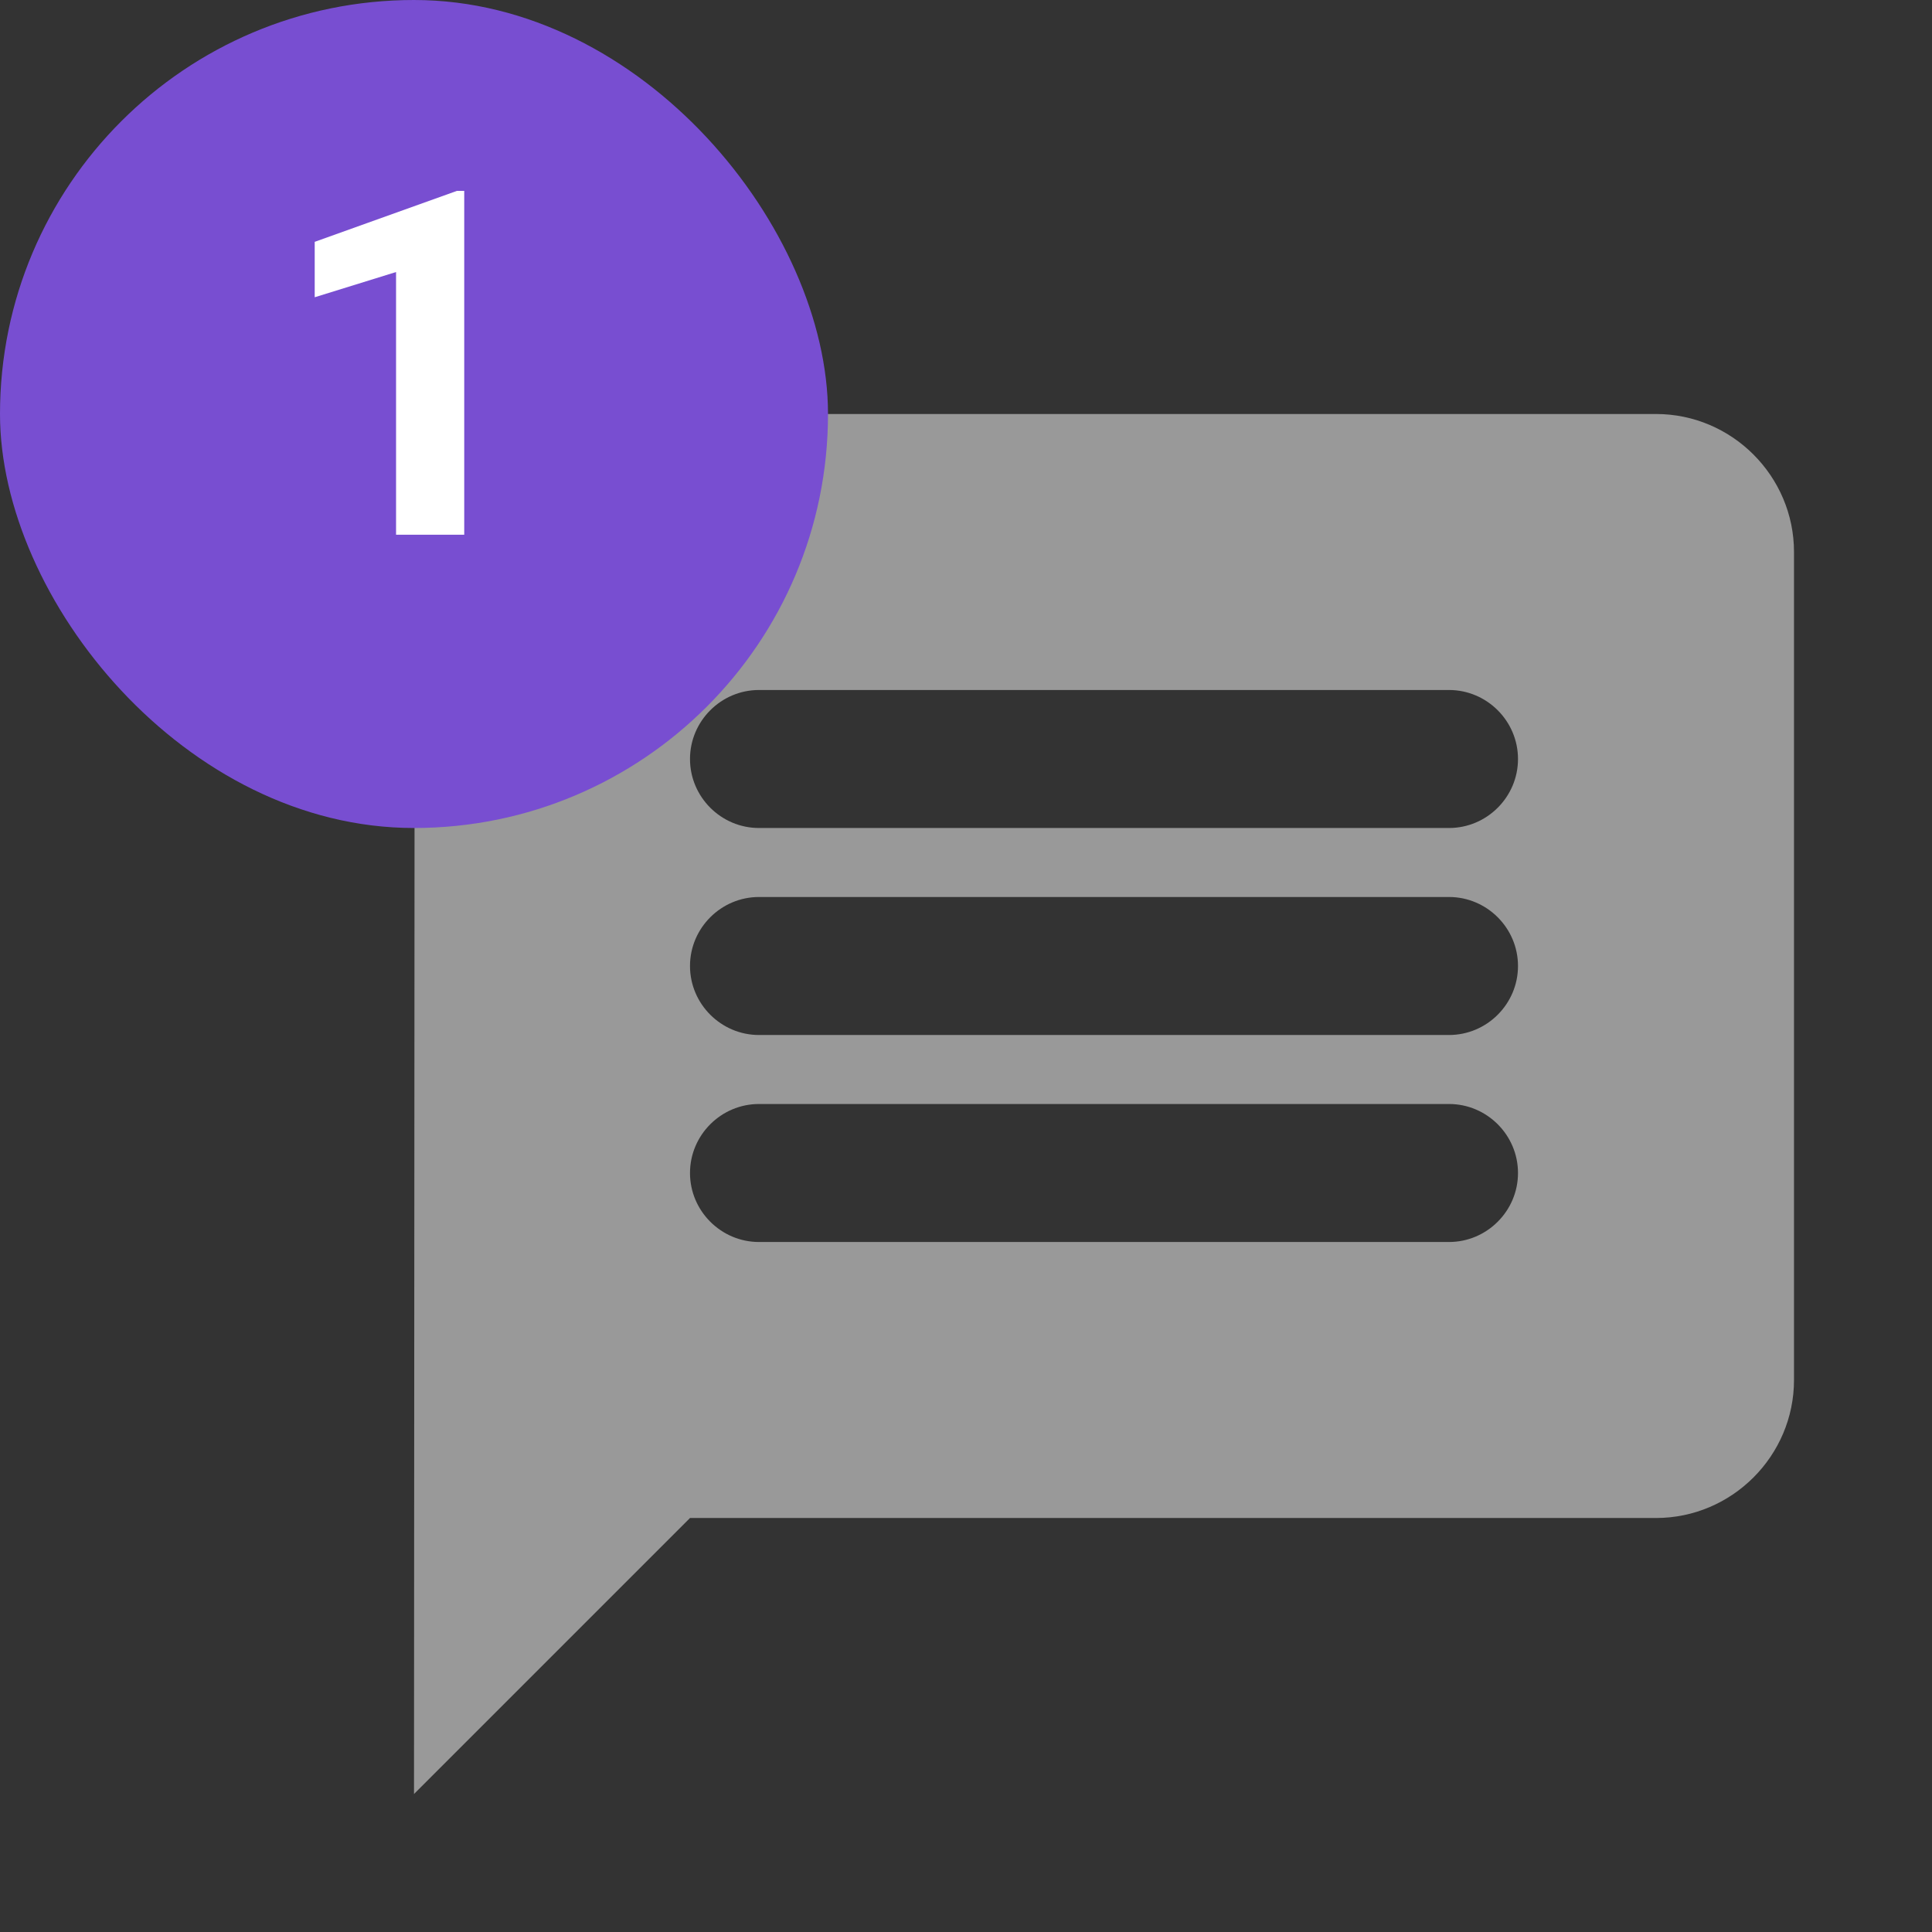 <svg width="56" height="56" viewBox="0 0 56 56" fill="none" xmlns="http://www.w3.org/2000/svg">
<rect x="0" y="0" width="56" height="56" fill="#333333" stroke="none"/>
<path d="M48 12H16C13.8 12 12.02 13.8 12.02 16L12 52L20 44H48C50.2 44 52 42.2 52 40V16C52 13.8 50.2 12 48 12ZM42 36H22C20.9 36 20 35.1 20 34C20 32.9 20.9 32 22 32H42C43.1 32 44 32.9 44 34C44 35.1 43.1 36 42 36ZM42 30H22C20.9 30 20 29.1 20 28C20 26.9 20.9 26 22 26H42C43.1 26 44 26.9 44 28C44 29.1 43.1 30 42 30ZM42 24H22C20.9 24 20 23.1 20 22C20 20.9 20.9 20 22 20H42C43.1 20 44 20.9 44 22C44 23.1 43.1 24 42 24Z" fill="#999999"/>
<rect width="24" height="24" rx="12" fill="#784ED1"/>
<path d="M13.456 15.5H11.48V7.885L9.122 8.616V7.01L13.244 5.533H13.456V15.5Z" fill="white"/>
</svg>
